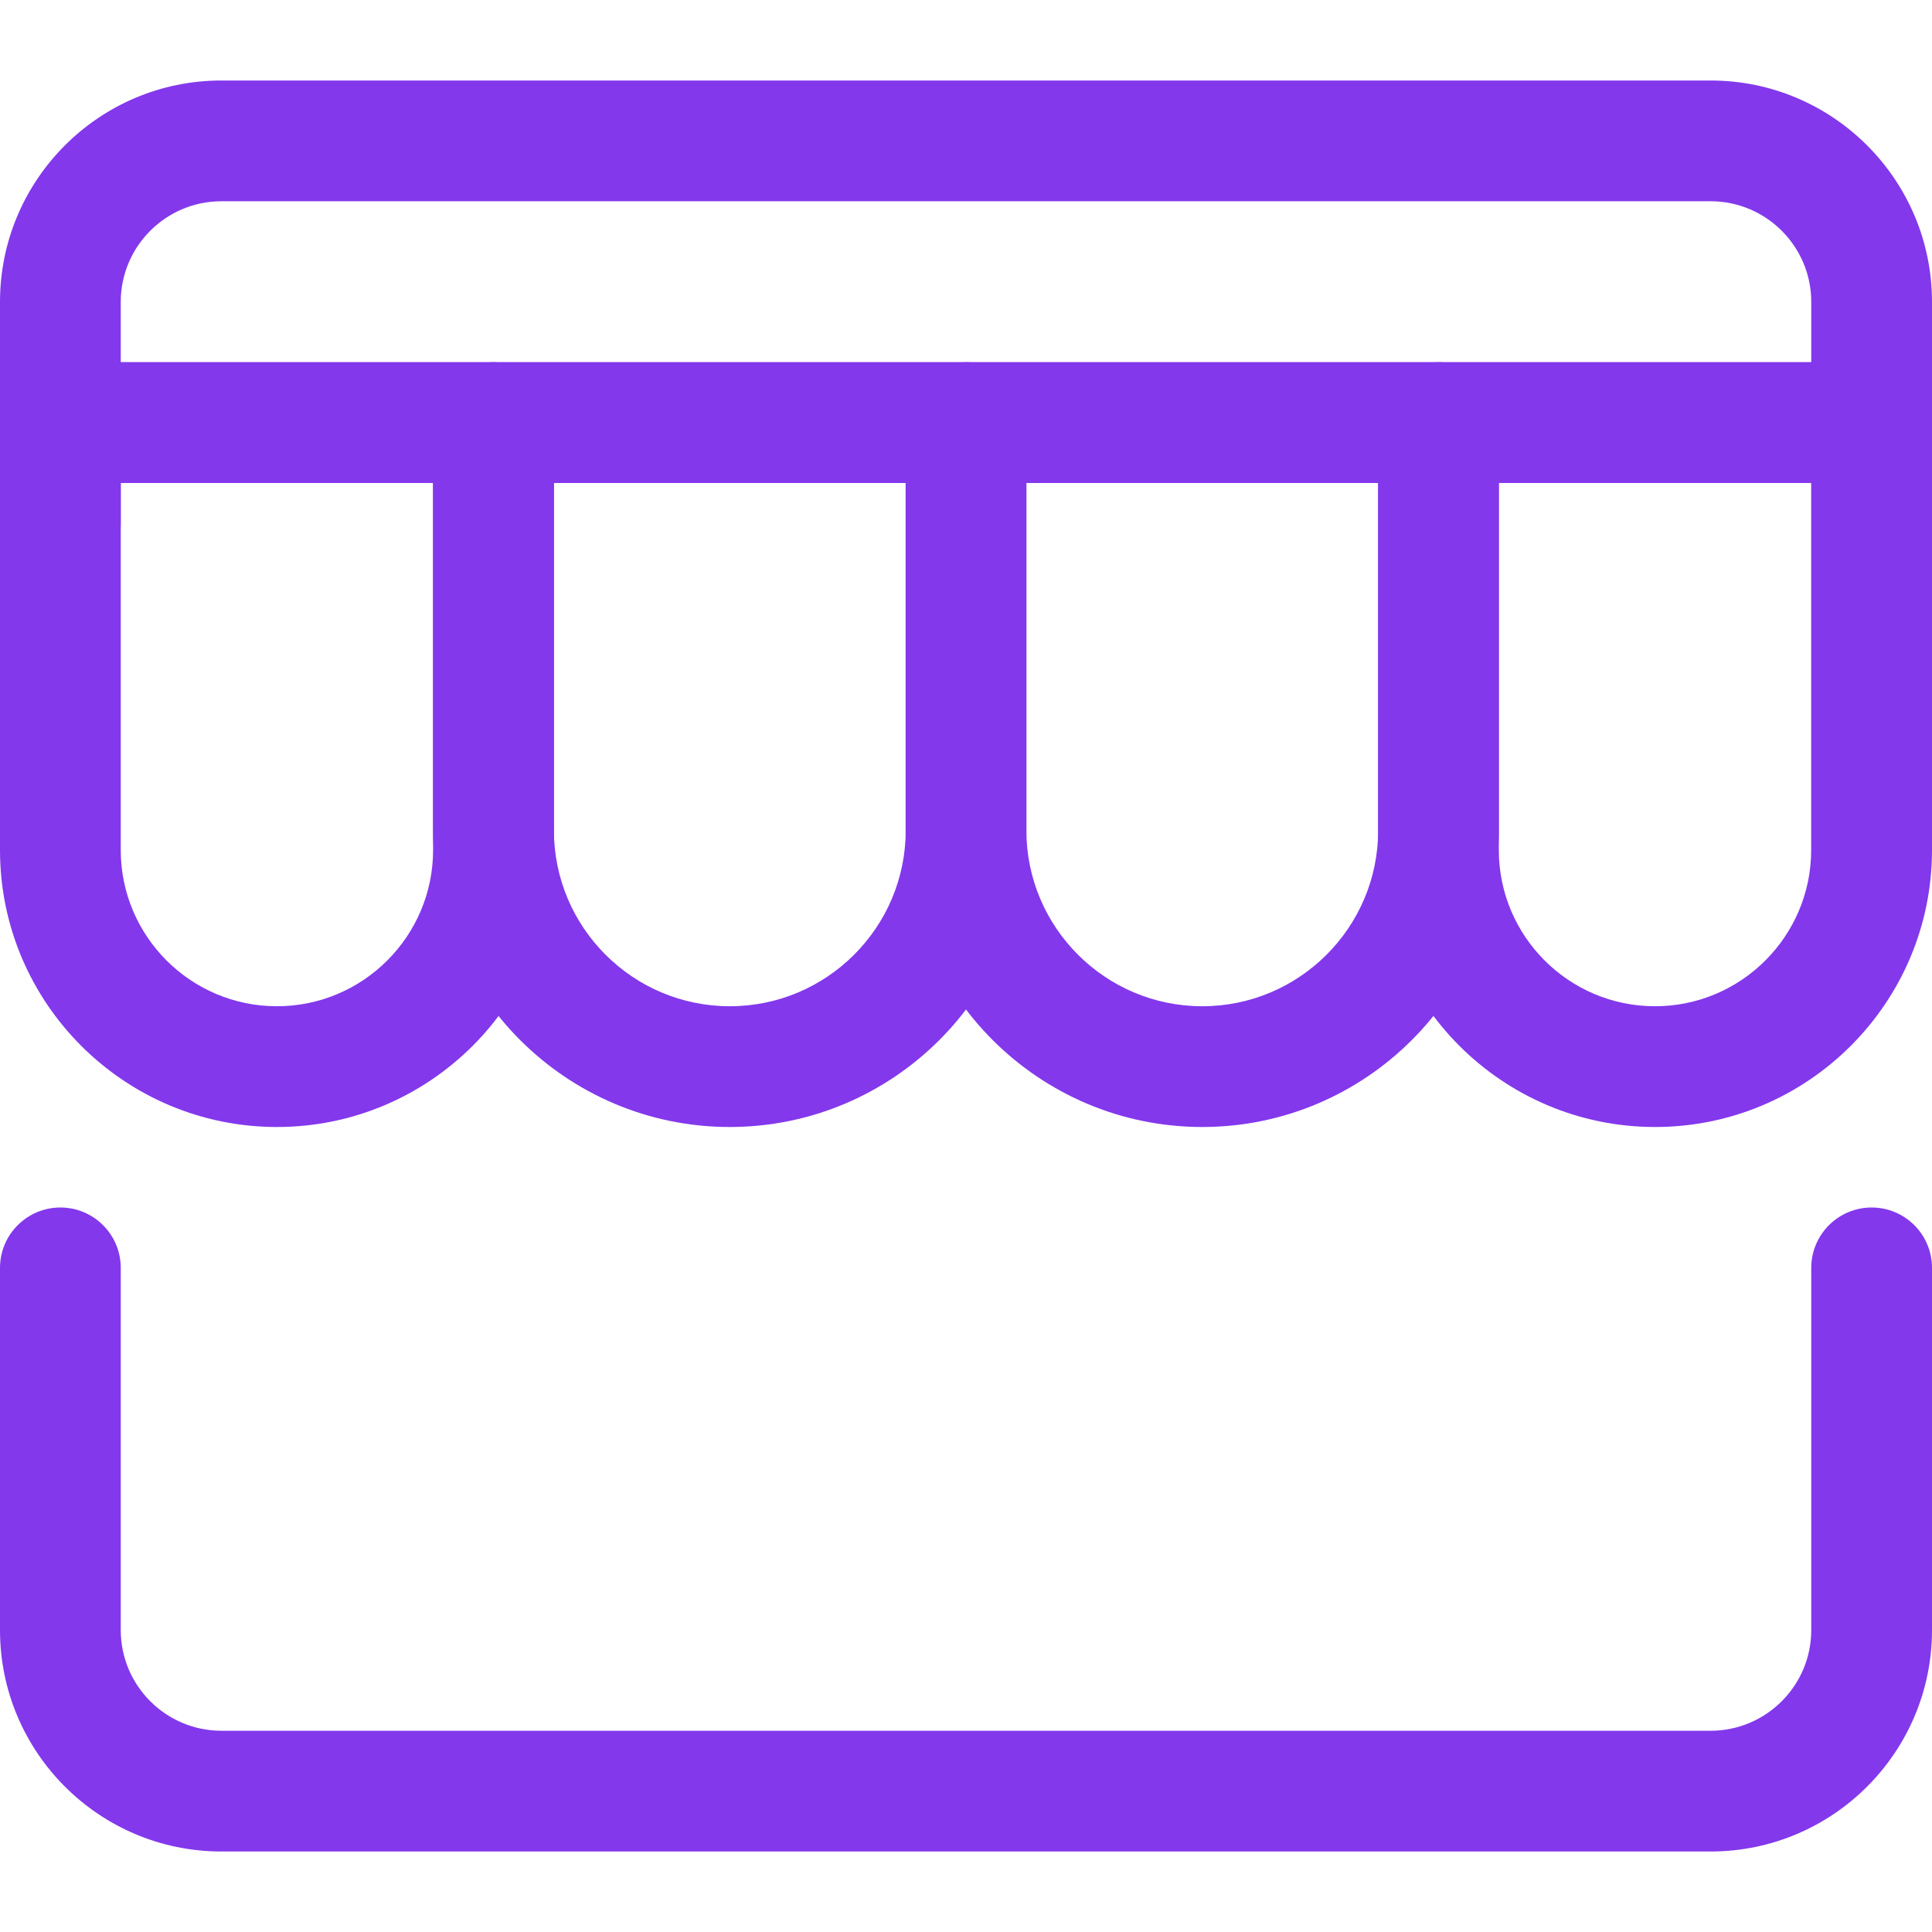 <svg xmlns="http://www.w3.org/2000/svg" width="24" height="24" fill="none" viewBox="0 0 24 24"><g clip-path="url(#clip0)"><path fill="#8338EC" d="M23.25 6H0.75C0.336 6 0 5.664 0 5.25C0 4.836 0.336 4.5 0.75 4.5H23.25C23.664 4.5 24 4.836 24 5.25C24 5.664 23.664 6 23.25 6Z"/><path fill="#8338EC" d="M20.56 14C18.663 14 17.12 12.457 17.12 10.56V5.25C17.12 4.836 17.456 4.5 17.87 4.5H23.251C23.664 4.5 24 4.836 24 5.25V10.56C24 12.457 22.457 14 20.56 14V14ZM18.619 6V10.56C18.619 11.63 19.489 12.5 20.559 12.5C21.629 12.5 22.499 11.629 22.499 10.56V6H18.619Z"/><path fill="#8338EC" d="M14.935 14C12.904 14 11.25 12.347 11.25 10.315V5.25C11.25 4.836 11.586 4.5 12 4.5H17.869C18.283 4.5 18.619 4.836 18.619 5.25V10.315C18.619 12.347 16.966 14 14.935 14V14ZM12.75 6V10.315C12.75 11.52 13.73 12.5 14.935 12.5C16.14 12.5 17.12 11.52 17.12 10.315V6H12.75Z"/><path fill="#8338EC" d="M9.065 14C7.034 14 5.38 12.347 5.38 10.315V5.25C5.38 4.836 5.716 4.5 6.13 4.5H12C12.414 4.5 12.75 4.836 12.75 5.25V10.315C12.75 12.347 11.097 14 9.065 14ZM6.881 6V10.315C6.881 11.52 7.861 12.5 9.066 12.5C10.271 12.5 11.251 11.52 11.251 10.315V6H6.881Z"/><path fill="#8338EC" d="M3.44 14C1.543 14 0 12.457 0 10.56V5.25C0 4.836 0.336 4.5 0.75 4.5H6.131C6.545 4.5 6.881 4.836 6.881 5.25V10.56C6.881 12.457 5.338 14 3.44 14V14ZM1.5 6V10.56C1.5 11.63 2.37 12.5 3.44 12.5C4.51 12.5 5.38 11.629 5.38 10.56V6H1.5Z"/><path fill="#8338EC" d="M21.25 23H2.75C1.233 23 0 21.767 0 20.25V15.75C0 15.336 0.336 15 0.75 15C1.164 15 1.5 15.336 1.5 15.75V20.25C1.5 20.939 2.061 21.5 2.75 21.5H21.25C21.939 21.5 22.5 20.939 22.5 20.25V15.75C22.5 15.336 22.836 15 23.25 15C23.664 15 24 15.335 24 15.75V20.25C24 21.767 22.767 23 21.25 23Z"/><path fill="#8338EC" d="M0.75 7.25C0.336 7.25 0 6.915 0 6.5V3.75C0 2.233 1.233 1 2.75 1H21.25C22.767 1 24 2.233 24 3.75V5.417C24 5.831 23.664 6.167 23.25 6.167C22.836 6.167 22.5 5.831 22.5 5.417V3.75C22.5 3.061 21.939 2.5 21.25 2.5H2.75C2.061 2.5 1.5 3.061 1.5 3.75V6.5C1.5 6.915 1.164 7.25 0.75 7.25Z"/></g><defs><clipPath id="clip0"><rect width="24" height="24" fill="#fff"/></clipPath></defs></svg>